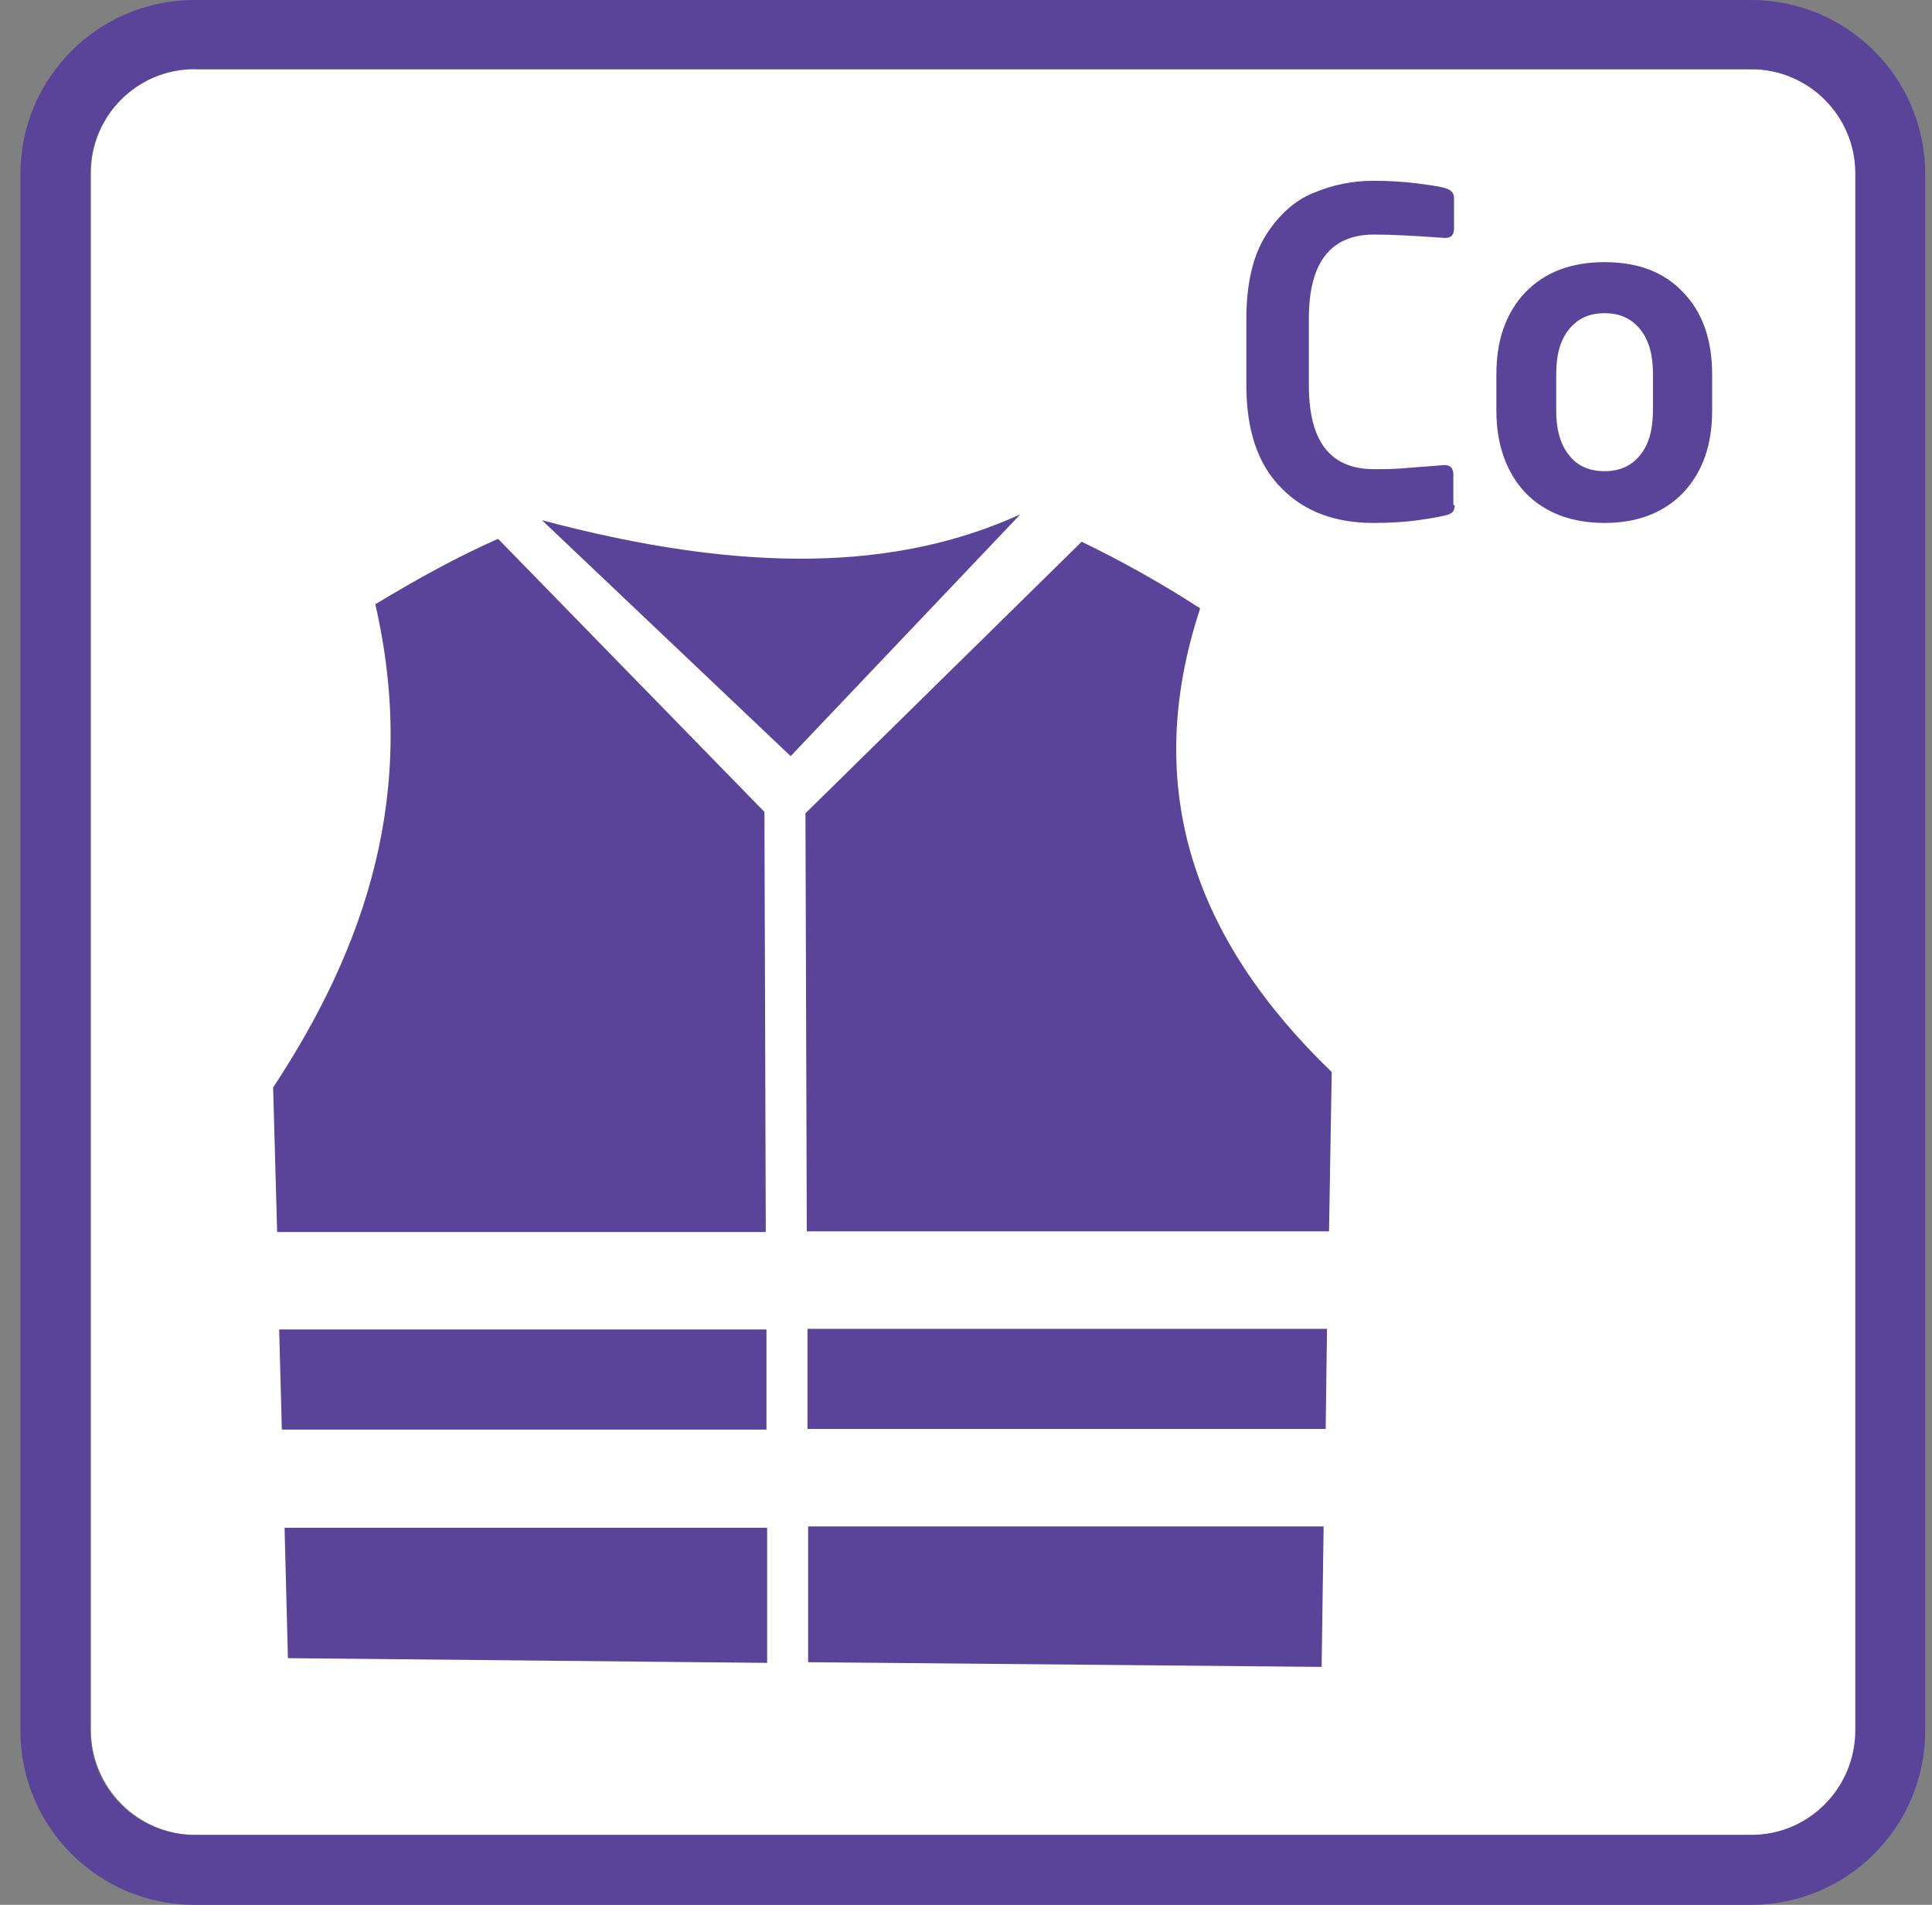 <svg width="71" height="70" viewBox="0 0 71 70" fill="none" xmlns="http://www.w3.org/2000/svg">
<rect x="0" y="0" width="71" height="70" fill="#808080" stroke="none"/>
<path d="M7.197 2.544H64.402C66.526 2.544 68.231 4.273 68.231 6.373V63.603C68.231 65.727 66.502 67.431 64.402 67.431H7.197C5.073 67.431 3.344 65.702 3.344 63.578V6.348C3.344 4.224 5.073 2.52 7.172 2.52L7.197 2.544Z" fill="white"/>
<path d="M7.147 2.544C5.023 2.544 3.319 4.273 3.319 6.373V63.578C3.319 65.702 5.023 67.431 7.147 67.431H64.353C66.477 67.431 68.181 65.702 68.181 63.578V6.373C68.181 4.248 66.452 2.544 64.353 2.544H7.147ZM64.353 70H7.147C3.615 70 0.75 67.135 0.75 63.603V6.397C0.75 2.865 3.615 0 7.147 0H64.353C67.885 0 70.75 2.865 70.75 6.397V63.603C70.75 67.135 67.885 70 64.353 70Z" fill="#5A4499"/>
<path fill-rule="evenodd" clip-rule="evenodd" d="M44.099 22.353C42.691 21.439 41.233 20.624 39.751 19.908L29.6 29.887L29.649 45.25H48.841L48.94 39.396C43.975 34.605 41.9 29.072 44.099 22.378V22.353ZM29.674 48.832V52.512H48.718L48.767 48.832H29.649H29.674ZM29.698 56.093V61.083L48.569 61.256L48.643 56.093H29.674H29.698ZM37.479 18.92L29.056 27.787L19.917 19.117C27.426 21.118 32.984 20.945 37.454 18.92H37.479ZM18.287 19.809C16.83 20.451 15.348 21.266 13.792 22.205C15.372 29.072 13.47 34.753 10.037 39.964L10.185 45.275H28.142L28.093 29.837L18.312 19.809H18.287ZM10.259 48.856L10.358 52.537H28.167V48.856H10.284H10.259ZM10.457 56.118L10.581 60.935L28.192 61.108V56.143H10.457V56.118Z" fill="#5A4499"/>
<path fill-rule="evenodd" clip-rule="evenodd" d="M53.46 18.574C53.46 18.747 53.386 18.871 53.188 18.92C53.015 18.97 52.645 19.044 52.101 19.118C51.558 19.192 51.015 19.217 50.471 19.217C49.063 19.217 47.927 18.797 47.087 17.932C46.223 17.068 45.803 15.808 45.803 14.153V11.708C45.803 10.423 46.05 9.386 46.519 8.645C46.989 7.904 47.581 7.361 48.273 7.089C48.965 6.792 49.706 6.644 50.471 6.644C50.99 6.644 51.533 6.669 52.101 6.743C52.669 6.817 53.015 6.867 53.188 6.941C53.361 7.015 53.435 7.114 53.435 7.286V8.398C53.435 8.62 53.336 8.744 53.114 8.744H53.089C52.052 8.67 51.188 8.62 50.496 8.62C48.89 8.62 48.1 9.658 48.1 11.708V14.153C48.1 16.228 48.89 17.241 50.496 17.241C50.891 17.241 51.311 17.241 51.78 17.191L53.065 17.092H53.089C53.312 17.092 53.41 17.216 53.41 17.438V18.55L53.46 18.574ZM62.92 15.092C62.92 16.351 62.574 17.339 61.858 18.105C61.142 18.846 60.178 19.217 58.968 19.217C57.758 19.217 56.77 18.846 56.053 18.105C55.362 17.364 54.991 16.351 54.991 15.092V13.758C54.991 12.498 55.337 11.51 56.053 10.745C56.77 10.004 57.733 9.633 58.968 9.633C60.203 9.633 61.166 10.004 61.858 10.745C62.574 11.486 62.92 12.498 62.92 13.758V15.092ZM60.746 15.092V13.758C60.746 13.042 60.598 12.498 60.277 12.103C59.956 11.708 59.536 11.51 58.968 11.51C58.4 11.51 57.98 11.708 57.659 12.103C57.338 12.498 57.19 13.042 57.19 13.758V15.092C57.19 15.783 57.338 16.327 57.659 16.722C57.955 17.117 58.4 17.315 58.968 17.315C59.536 17.315 59.956 17.117 60.277 16.722C60.598 16.327 60.746 15.783 60.746 15.067V15.092Z" fill="#5A4499"/>
</svg>
